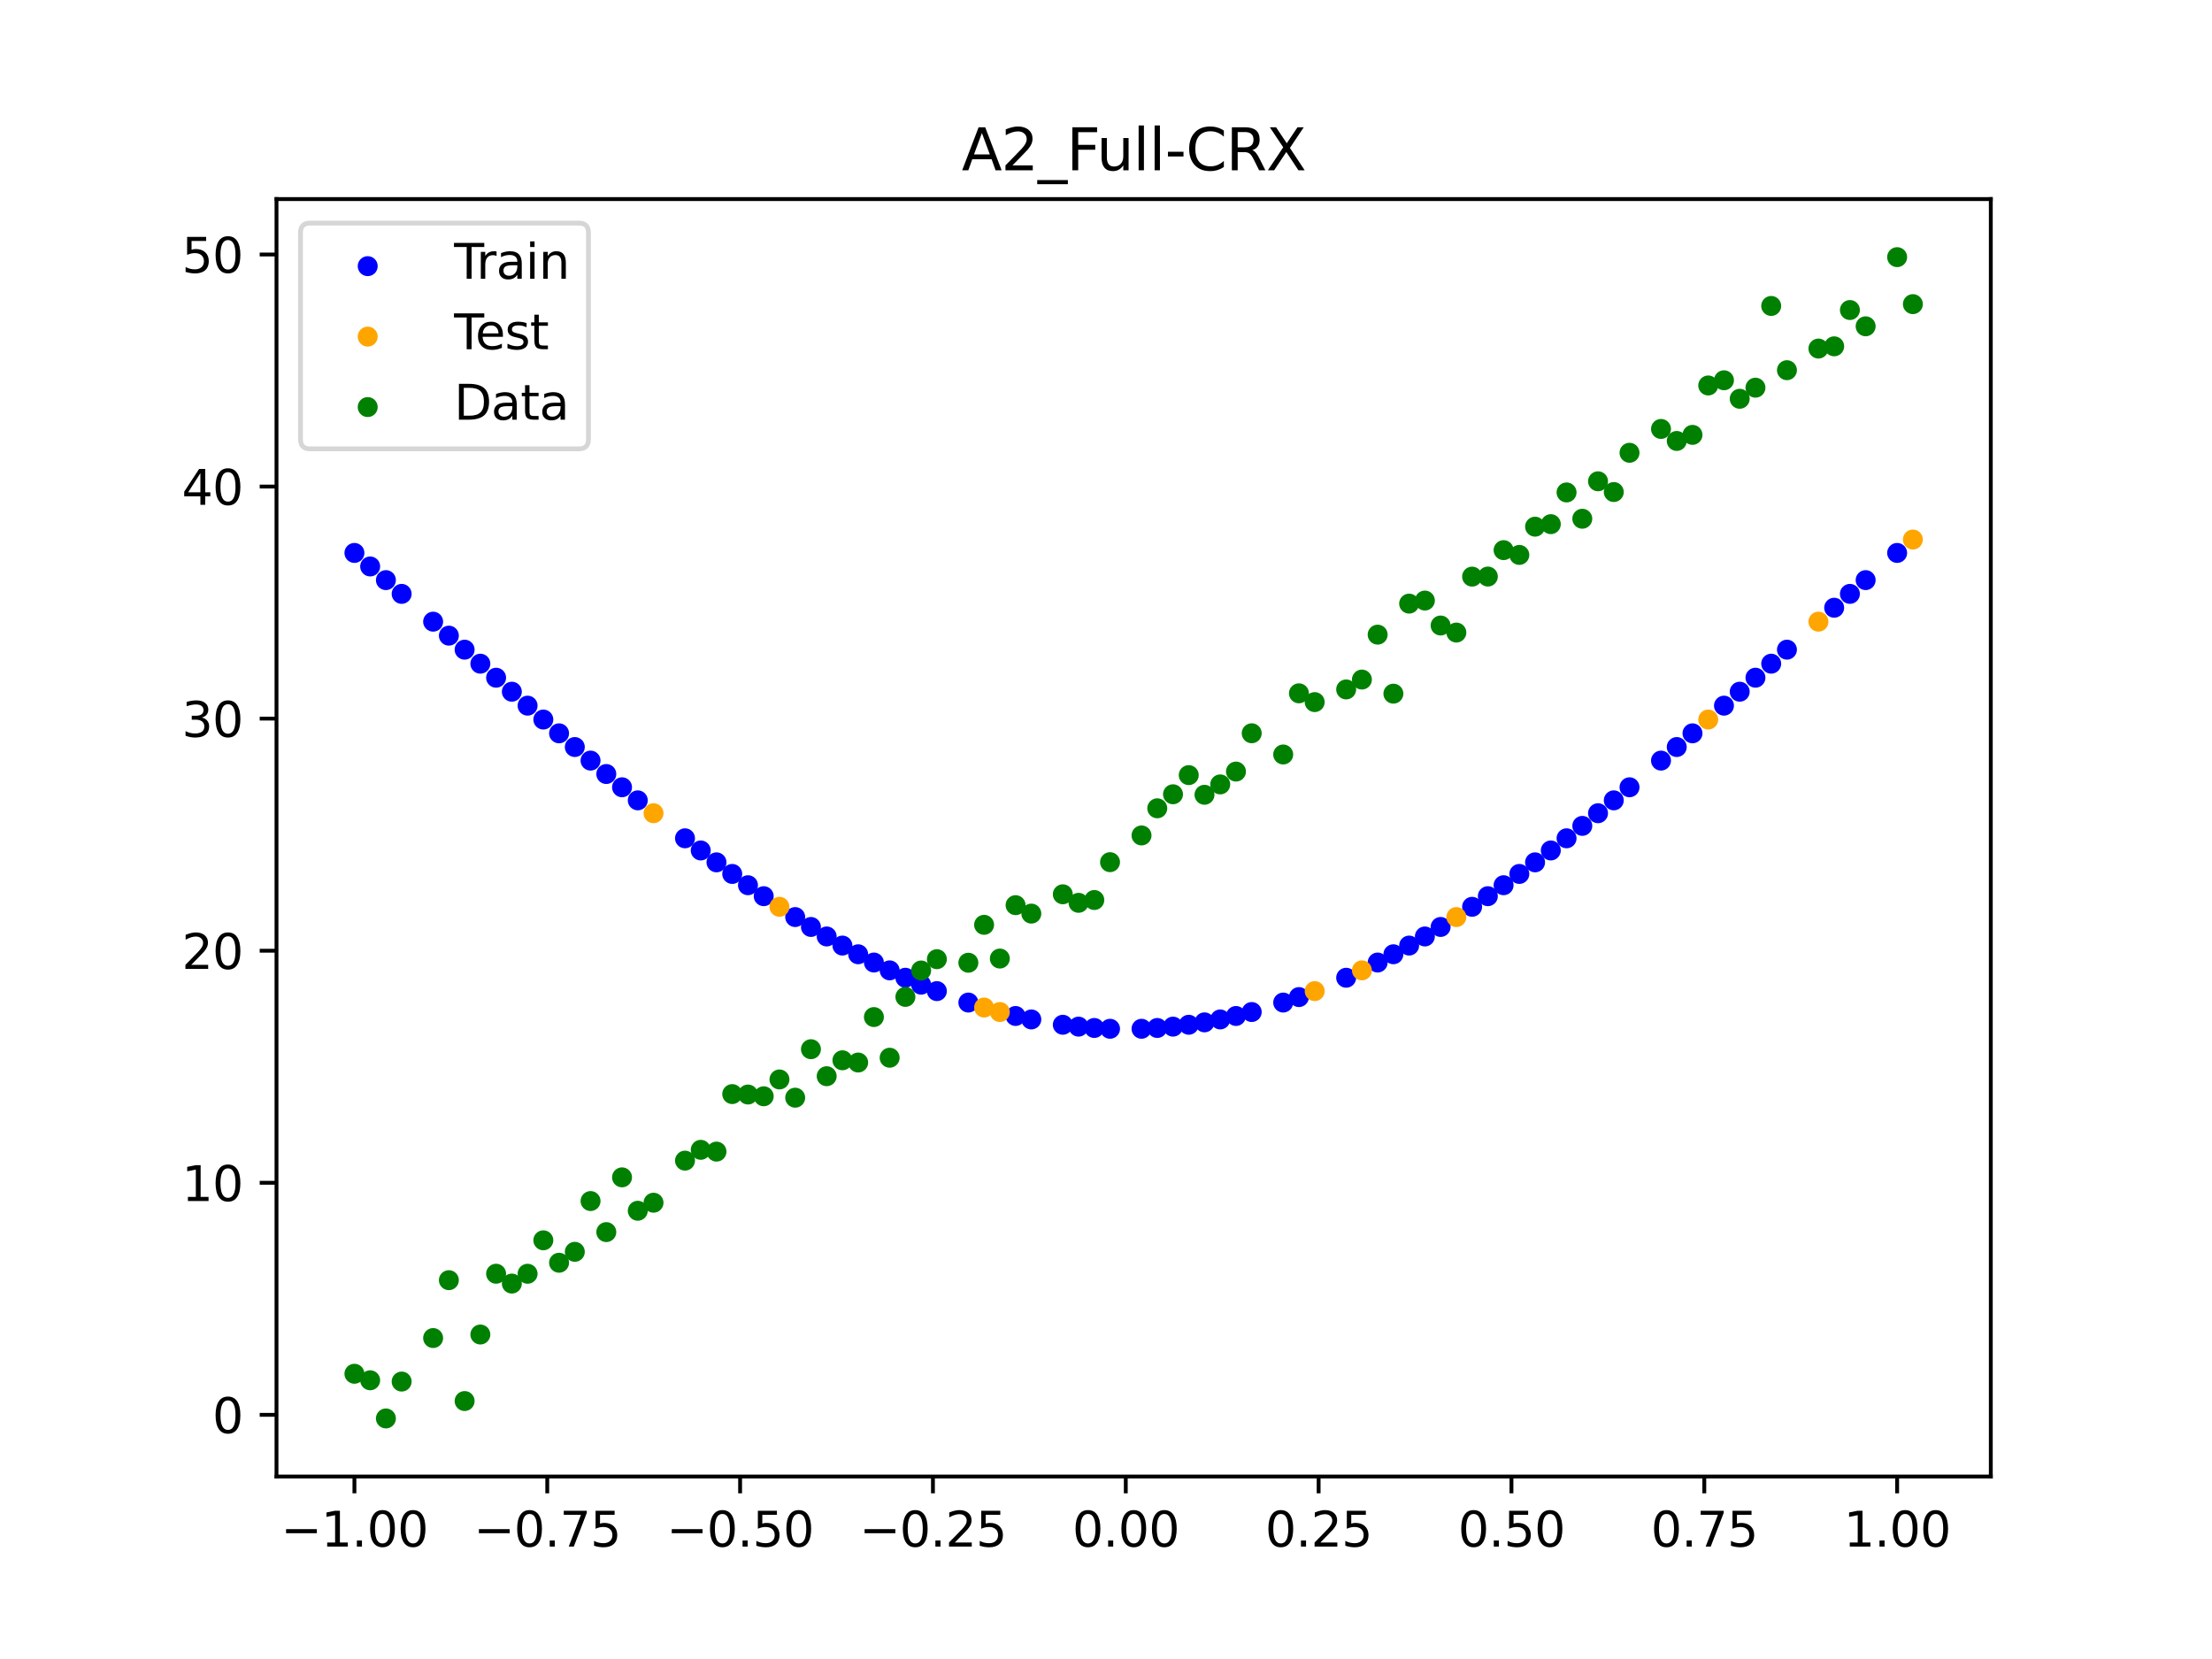 <?xml version="1.0" encoding="utf-8" standalone="no"?>
<!DOCTYPE svg PUBLIC "-//W3C//DTD SVG 1.1//EN"
  "http://www.w3.org/Graphics/SVG/1.1/DTD/svg11.dtd">
<svg xmlns:xlink="http://www.w3.org/1999/xlink" width="460.8pt" height="345.6pt" viewBox="0 0 460.8 345.6" xmlns="http://www.w3.org/2000/svg" version="1.1">
 <defs>
  <style type="text/css">*{stroke-linejoin: round; stroke-linecap: butt}</style>
 </defs>
 <g id="figure_1">
  <g id="patch_1">
   <path d="M 0 345.6 
L 460.8 345.6 
L 460.8 0 
L 0 0 
z
" style="fill: #ffffff"/>
  </g>
  <g id="axes_1">
   <g id="patch_2">
    <path d="M 57.6 307.584 
L 414.72 307.584 
L 414.72 41.472 
L 57.6 41.472 
z
" style="fill: #ffffff"/>
   </g>
   <g id="PathCollection_1">
    <defs>
     <path id="m144ae3f3bc" d="M 0 1.581 
C 0.419 1.581 0.822 1.415 1.118 1.118 
C 1.415 0.822 1.581 0.419 1.581 0 
C 1.581 -0.419 1.415 -0.822 1.118 -1.118 
C 0.822 -1.415 0.419 -1.581 0 -1.581 
C -0.419 -1.581 -0.822 -1.415 -1.118 -1.118 
C -1.415 -0.822 -1.581 -0.419 -1.581 0 
C -1.581 0.419 -1.415 0.822 -1.118 1.118 
C -0.822 1.415 -0.419 1.581 0 1.581 
z
" style="stroke: #0000ff"/>
    </defs>
    <g clip-path="url(#p35c3b14b15)">
     <use xlink:href="#m144ae3f3bc" x="145.978" y="177.166" style="fill: #0000ff; stroke: #0000ff"/>
     <use xlink:href="#m144ae3f3bc" x="323.062" y="177.166" style="fill: #0000ff; stroke: #0000ff"/>
     <use xlink:href="#m144ae3f3bc" x="267.314" y="208.851" style="fill: #0000ff; stroke: #0000ff"/>
     <use xlink:href="#m144ae3f3bc" x="270.593" y="207.71" style="fill: #0000ff; stroke: #0000ff"/>
     <use xlink:href="#m144ae3f3bc" x="329.621" y="172.046" style="fill: #0000ff; stroke: #0000ff"/>
     <use xlink:href="#m144ae3f3bc" x="221.403" y="213.477" style="fill: #0000ff; stroke: #0000ff"/>
     <use xlink:href="#m144ae3f3bc" x="260.755" y="210.822" style="fill: #0000ff; stroke: #0000ff"/>
     <use xlink:href="#m144ae3f3bc" x="385.37" y="123.716" style="fill: #0000ff; stroke: #0000ff"/>
     <use xlink:href="#m144ae3f3bc" x="237.8" y="214.313" style="fill: #0000ff; stroke: #0000ff"/>
     <use xlink:href="#m144ae3f3bc" x="313.224" y="184.408" style="fill: #0000ff; stroke: #0000ff"/>
     <use xlink:href="#m144ae3f3bc" x="336.18" y="166.728" style="fill: #0000ff; stroke: #0000ff"/>
     <use xlink:href="#m144ae3f3bc" x="254.196" y="212.367" style="fill: #0000ff; stroke: #0000ff"/>
     <use xlink:href="#m144ae3f3bc" x="349.297" y="155.62" style="fill: #0000ff; stroke: #0000ff"/>
     <use xlink:href="#m144ae3f3bc" x="182.051" y="200.513" style="fill: #0000ff; stroke: #0000ff"/>
     <use xlink:href="#m144ae3f3bc" x="250.917" y="212.977" style="fill: #0000ff; stroke: #0000ff"/>
     <use xlink:href="#m144ae3f3bc" x="280.431" y="203.682" style="fill: #0000ff; stroke: #0000ff"/>
     <use xlink:href="#m144ae3f3bc" x="103.347" y="141.18" style="fill: #0000ff; stroke: #0000ff"/>
     <use xlink:href="#m144ae3f3bc" x="126.302" y="161.242" style="fill: #0000ff; stroke: #0000ff"/>
     <use xlink:href="#m144ae3f3bc" x="123.023" y="158.446" style="fill: #0000ff; stroke: #0000ff"/>
     <use xlink:href="#m144ae3f3bc" x="116.464" y="152.767" style="fill: #0000ff; stroke: #0000ff"/>
     <use xlink:href="#m144ae3f3bc" x="306.666" y="188.904" style="fill: #0000ff; stroke: #0000ff"/>
     <use xlink:href="#m144ae3f3bc" x="211.565" y="211.648" style="fill: #0000ff; stroke: #0000ff"/>
     <use xlink:href="#m144ae3f3bc" x="155.816" y="184.408" style="fill: #0000ff; stroke: #0000ff"/>
     <use xlink:href="#m144ae3f3bc" x="77.112" y="118.003" style="fill: #0000ff; stroke: #0000ff"/>
     <use xlink:href="#m144ae3f3bc" x="244.358" y="213.867" style="fill: #0000ff; stroke: #0000ff"/>
     <use xlink:href="#m144ae3f3bc" x="362.415" y="144.095" style="fill: #0000ff; stroke: #0000ff"/>
     <use xlink:href="#m144ae3f3bc" x="382.091" y="126.603" style="fill: #0000ff; stroke: #0000ff"/>
     <use xlink:href="#m144ae3f3bc" x="96.788" y="135.337" style="fill: #0000ff; stroke: #0000ff"/>
     <use xlink:href="#m144ae3f3bc" x="201.727" y="208.851" style="fill: #0000ff; stroke: #0000ff"/>
     <use xlink:href="#m144ae3f3bc" x="119.743" y="155.62" style="fill: #0000ff; stroke: #0000ff"/>
     <use xlink:href="#m144ae3f3bc" x="149.258" y="179.642" style="fill: #0000ff; stroke: #0000ff"/>
     <use xlink:href="#m144ae3f3bc" x="300.107" y="193.103" style="fill: #0000ff; stroke: #0000ff"/>
     <use xlink:href="#m144ae3f3bc" x="293.548" y="196.98" style="fill: #0000ff; stroke: #0000ff"/>
     <use xlink:href="#m144ae3f3bc" x="231.241" y="214.313" style="fill: #0000ff; stroke: #0000ff"/>
     <use xlink:href="#m144ae3f3bc" x="109.905" y="147.001" style="fill: #0000ff; stroke: #0000ff"/>
     <use xlink:href="#m144ae3f3bc" x="165.654" y="191.042" style="fill: #0000ff; stroke: #0000ff"/>
     <use xlink:href="#m144ae3f3bc" x="319.783" y="179.642" style="fill: #0000ff; stroke: #0000ff"/>
     <use xlink:href="#m144ae3f3bc" x="368.973" y="138.259" style="fill: #0000ff; stroke: #0000ff"/>
     <use xlink:href="#m144ae3f3bc" x="316.504" y="182.057" style="fill: #0000ff; stroke: #0000ff"/>
     <use xlink:href="#m144ae3f3bc" x="257.476" y="211.648" style="fill: #0000ff; stroke: #0000ff"/>
     <use xlink:href="#m144ae3f3bc" x="172.213" y="195.083" style="fill: #0000ff; stroke: #0000ff"/>
     <use xlink:href="#m144ae3f3bc" x="346.018" y="158.446" style="fill: #0000ff; stroke: #0000ff"/>
     <use xlink:href="#m144ae3f3bc" x="80.391" y="120.848" style="fill: #0000ff; stroke: #0000ff"/>
     <use xlink:href="#m144ae3f3bc" x="372.253" y="135.337" style="fill: #0000ff; stroke: #0000ff"/>
     <use xlink:href="#m144ae3f3bc" x="168.934" y="193.103" style="fill: #0000ff; stroke: #0000ff"/>
     <use xlink:href="#m144ae3f3bc" x="195.168" y="206.466" style="fill: #0000ff; stroke: #0000ff"/>
     <use xlink:href="#m144ae3f3bc" x="152.537" y="182.057" style="fill: #0000ff; stroke: #0000ff"/>
     <use xlink:href="#m144ae3f3bc" x="73.833" y="115.185" style="fill: #0000ff; stroke: #0000ff"/>
     <use xlink:href="#m144ae3f3bc" x="290.269" y="198.791" style="fill: #0000ff; stroke: #0000ff"/>
     <use xlink:href="#m144ae3f3bc" x="175.492" y="196.98" style="fill: #0000ff; stroke: #0000ff"/>
     <use xlink:href="#m144ae3f3bc" x="241.079" y="214.146" style="fill: #0000ff; stroke: #0000ff"/>
     <use xlink:href="#m144ae3f3bc" x="296.828" y="195.083" style="fill: #0000ff; stroke: #0000ff"/>
     <use xlink:href="#m144ae3f3bc" x="227.962" y="214.146" style="fill: #0000ff; stroke: #0000ff"/>
     <use xlink:href="#m144ae3f3bc" x="395.208" y="115.185" style="fill: #0000ff; stroke: #0000ff"/>
     <use xlink:href="#m144ae3f3bc" x="178.772" y="198.791" style="fill: #0000ff; stroke: #0000ff"/>
     <use xlink:href="#m144ae3f3bc" x="142.699" y="174.633" style="fill: #0000ff; stroke: #0000ff"/>
     <use xlink:href="#m144ae3f3bc" x="132.861" y="166.728" style="fill: #0000ff; stroke: #0000ff"/>
     <use xlink:href="#m144ae3f3bc" x="188.61" y="203.682" style="fill: #0000ff; stroke: #0000ff"/>
     <use xlink:href="#m144ae3f3bc" x="100.067" y="138.259" style="fill: #0000ff; stroke: #0000ff"/>
     <use xlink:href="#m144ae3f3bc" x="359.135" y="147.001" style="fill: #0000ff; stroke: #0000ff"/>
     <use xlink:href="#m144ae3f3bc" x="214.844" y="212.367" style="fill: #0000ff; stroke: #0000ff"/>
     <use xlink:href="#m144ae3f3bc" x="365.694" y="141.18" style="fill: #0000ff; stroke: #0000ff"/>
     <use xlink:href="#m144ae3f3bc" x="90.229" y="129.505" style="fill: #0000ff; stroke: #0000ff"/>
     <use xlink:href="#m144ae3f3bc" x="352.577" y="152.767" style="fill: #0000ff; stroke: #0000ff"/>
     <use xlink:href="#m144ae3f3bc" x="129.581" y="164.004" style="fill: #0000ff; stroke: #0000ff"/>
     <use xlink:href="#m144ae3f3bc" x="339.459" y="164.004" style="fill: #0000ff; stroke: #0000ff"/>
     <use xlink:href="#m144ae3f3bc" x="185.33" y="202.144" style="fill: #0000ff; stroke: #0000ff"/>
     <use xlink:href="#m144ae3f3bc" x="326.342" y="174.633" style="fill: #0000ff; stroke: #0000ff"/>
     <use xlink:href="#m144ae3f3bc" x="388.649" y="120.848" style="fill: #0000ff; stroke: #0000ff"/>
     <use xlink:href="#m144ae3f3bc" x="159.096" y="186.691" style="fill: #0000ff; stroke: #0000ff"/>
     <use xlink:href="#m144ae3f3bc" x="83.671" y="123.716" style="fill: #0000ff; stroke: #0000ff"/>
     <use xlink:href="#m144ae3f3bc" x="224.682" y="213.867" style="fill: #0000ff; stroke: #0000ff"/>
     <use xlink:href="#m144ae3f3bc" x="113.185" y="149.893" style="fill: #0000ff; stroke: #0000ff"/>
     <use xlink:href="#m144ae3f3bc" x="93.509" y="132.417" style="fill: #0000ff; stroke: #0000ff"/>
     <use xlink:href="#m144ae3f3bc" x="106.626" y="144.095" style="fill: #0000ff; stroke: #0000ff"/>
     <use xlink:href="#m144ae3f3bc" x="247.638" y="213.477" style="fill: #0000ff; stroke: #0000ff"/>
     <use xlink:href="#m144ae3f3bc" x="309.945" y="186.691" style="fill: #0000ff; stroke: #0000ff"/>
     <use xlink:href="#m144ae3f3bc" x="286.99" y="200.513" style="fill: #0000ff; stroke: #0000ff"/>
     <use xlink:href="#m144ae3f3bc" x="191.889" y="205.123" style="fill: #0000ff; stroke: #0000ff"/>
     <use xlink:href="#m144ae3f3bc" x="332.9" y="169.41" style="fill: #0000ff; stroke: #0000ff"/>
    </g>
   </g>
   <g id="PathCollection_2">
    <defs>
     <path id="mc78049a76a" d="M 0 1.581 
C 0.419 1.581 0.822 1.415 1.118 1.118 
C 1.415 0.822 1.581 0.419 1.581 0 
C 1.581 -0.419 1.415 -0.822 1.118 -1.118 
C 0.822 -1.415 0.419 -1.581 0 -1.581 
C -0.419 -1.581 -0.822 -1.415 -1.118 -1.118 
C -1.415 -0.822 -1.581 -0.419 -1.581 0 
C -1.581 0.419 -1.415 0.822 -1.118 1.118 
C -0.822 1.415 -0.419 1.581 0 1.581 
z
" style="stroke: #ffa500"/>
    </defs>
    <g clip-path="url(#p35c3b14b15)">
     <use xlink:href="#mc78049a76a" x="205.006" y="209.889" style="fill: #ffa500; stroke: #ffa500"/>
     <use xlink:href="#mc78049a76a" x="162.375" y="188.904" style="fill: #ffa500; stroke: #ffa500"/>
     <use xlink:href="#mc78049a76a" x="208.286" y="210.822" style="fill: #ffa500; stroke: #ffa500"/>
     <use xlink:href="#mc78049a76a" x="283.71" y="202.144" style="fill: #ffa500; stroke: #ffa500"/>
     <use xlink:href="#mc78049a76a" x="378.811" y="129.505" style="fill: #ffa500; stroke: #ffa500"/>
     <use xlink:href="#mc78049a76a" x="136.14" y="169.41" style="fill: #ffa500; stroke: #ffa500"/>
     <use xlink:href="#mc78049a76a" x="355.856" y="149.893" style="fill: #ffa500; stroke: #ffa500"/>
     <use xlink:href="#mc78049a76a" x="273.872" y="206.466" style="fill: #ffa500; stroke: #ffa500"/>
     <use xlink:href="#mc78049a76a" x="303.386" y="191.042" style="fill: #ffa500; stroke: #ffa500"/>
     <use xlink:href="#mc78049a76a" x="398.487" y="112.397" style="fill: #ffa500; stroke: #ffa500"/>
    </g>
   </g>
   <g id="PathCollection_3">
    <defs>
     <path id="mdbbeafe552" d="M 0 1.581 
C 0.419 1.581 0.822 1.415 1.118 1.118 
C 1.415 0.822 1.581 0.419 1.581 0 
C 1.581 -0.419 1.415 -0.822 1.118 -1.118 
C 0.822 -1.415 0.419 -1.581 0 -1.581 
C -0.419 -1.581 -0.822 -1.415 -1.118 -1.118 
C -1.415 -0.822 -1.581 -0.419 -1.581 0 
C -1.581 0.419 -1.415 0.822 -1.118 1.118 
C -0.822 1.415 -0.419 1.581 0 1.581 
z
" style="stroke: #008000"/>
    </defs>
    <g clip-path="url(#p35c3b14b15)">
     <use xlink:href="#mdbbeafe552" x="145.978" y="239.529" style="fill: #008000; stroke: #008000"/>
     <use xlink:href="#mdbbeafe552" x="323.062" y="109.191" style="fill: #008000; stroke: #008000"/>
     <use xlink:href="#mdbbeafe552" x="267.314" y="157.174" style="fill: #008000; stroke: #008000"/>
     <use xlink:href="#mdbbeafe552" x="270.593" y="144.432" style="fill: #008000; stroke: #008000"/>
     <use xlink:href="#mdbbeafe552" x="329.621" y="108.064" style="fill: #008000; stroke: #008000"/>
     <use xlink:href="#mdbbeafe552" x="221.403" y="186.297" style="fill: #008000; stroke: #008000"/>
     <use xlink:href="#mdbbeafe552" x="260.755" y="152.753" style="fill: #008000; stroke: #008000"/>
     <use xlink:href="#mdbbeafe552" x="385.37" y="64.585" style="fill: #008000; stroke: #008000"/>
     <use xlink:href="#mdbbeafe552" x="237.8" y="174.037" style="fill: #008000; stroke: #008000"/>
     <use xlink:href="#mdbbeafe552" x="313.224" y="114.603" style="fill: #008000; stroke: #008000"/>
     <use xlink:href="#mdbbeafe552" x="336.18" y="102.499" style="fill: #008000; stroke: #008000"/>
     <use xlink:href="#mdbbeafe552" x="254.196" y="163.405" style="fill: #008000; stroke: #008000"/>
     <use xlink:href="#mdbbeafe552" x="349.297" y="91.859" style="fill: #008000; stroke: #008000"/>
     <use xlink:href="#mdbbeafe552" x="182.051" y="211.87" style="fill: #008000; stroke: #008000"/>
     <use xlink:href="#mdbbeafe552" x="250.917" y="165.566" style="fill: #008000; stroke: #008000"/>
     <use xlink:href="#mdbbeafe552" x="280.431" y="143.622" style="fill: #008000; stroke: #008000"/>
     <use xlink:href="#mdbbeafe552" x="103.347" y="265.342" style="fill: #008000; stroke: #008000"/>
     <use xlink:href="#mdbbeafe552" x="126.302" y="256.668" style="fill: #008000; stroke: #008000"/>
     <use xlink:href="#mdbbeafe552" x="123.023" y="250.202" style="fill: #008000; stroke: #008000"/>
     <use xlink:href="#mdbbeafe552" x="116.464" y="263.053" style="fill: #008000; stroke: #008000"/>
     <use xlink:href="#mdbbeafe552" x="306.666" y="120.12" style="fill: #008000; stroke: #008000"/>
     <use xlink:href="#mdbbeafe552" x="211.565" y="188.561" style="fill: #008000; stroke: #008000"/>
     <use xlink:href="#mdbbeafe552" x="155.816" y="228.009" style="fill: #008000; stroke: #008000"/>
     <use xlink:href="#mdbbeafe552" x="77.112" y="287.537" style="fill: #008000; stroke: #008000"/>
     <use xlink:href="#mdbbeafe552" x="244.358" y="165.462" style="fill: #008000; stroke: #008000"/>
     <use xlink:href="#mdbbeafe552" x="362.415" y="83.074" style="fill: #008000; stroke: #008000"/>
     <use xlink:href="#mdbbeafe552" x="382.091" y="72.145" style="fill: #008000; stroke: #008000"/>
     <use xlink:href="#mdbbeafe552" x="96.788" y="291.863" style="fill: #008000; stroke: #008000"/>
     <use xlink:href="#mdbbeafe552" x="201.727" y="200.555" style="fill: #008000; stroke: #008000"/>
     <use xlink:href="#mdbbeafe552" x="119.743" y="260.777" style="fill: #008000; stroke: #008000"/>
     <use xlink:href="#mdbbeafe552" x="149.258" y="239.901" style="fill: #008000; stroke: #008000"/>
     <use xlink:href="#mdbbeafe552" x="300.107" y="130.306" style="fill: #008000; stroke: #008000"/>
     <use xlink:href="#mdbbeafe552" x="293.548" y="125.746" style="fill: #008000; stroke: #008000"/>
     <use xlink:href="#mdbbeafe552" x="231.241" y="179.605" style="fill: #008000; stroke: #008000"/>
     <use xlink:href="#mdbbeafe552" x="109.905" y="265.348" style="fill: #008000; stroke: #008000"/>
     <use xlink:href="#mdbbeafe552" x="165.654" y="228.669" style="fill: #008000; stroke: #008000"/>
     <use xlink:href="#mdbbeafe552" x="319.783" y="109.715" style="fill: #008000; stroke: #008000"/>
     <use xlink:href="#mdbbeafe552" x="368.973" y="63.734" style="fill: #008000; stroke: #008000"/>
     <use xlink:href="#mdbbeafe552" x="316.504" y="115.599" style="fill: #008000; stroke: #008000"/>
     <use xlink:href="#mdbbeafe552" x="257.476" y="160.733" style="fill: #008000; stroke: #008000"/>
     <use xlink:href="#mdbbeafe552" x="172.213" y="224.194" style="fill: #008000; stroke: #008000"/>
     <use xlink:href="#mdbbeafe552" x="346.018" y="89.354" style="fill: #008000; stroke: #008000"/>
     <use xlink:href="#mdbbeafe552" x="80.391" y="295.488" style="fill: #008000; stroke: #008000"/>
     <use xlink:href="#mdbbeafe552" x="372.253" y="77.119" style="fill: #008000; stroke: #008000"/>
     <use xlink:href="#mdbbeafe552" x="168.934" y="218.569" style="fill: #008000; stroke: #008000"/>
     <use xlink:href="#mdbbeafe552" x="195.168" y="199.815" style="fill: #008000; stroke: #008000"/>
     <use xlink:href="#mdbbeafe552" x="152.537" y="227.917" style="fill: #008000; stroke: #008000"/>
     <use xlink:href="#mdbbeafe552" x="73.833" y="286.179" style="fill: #008000; stroke: #008000"/>
     <use xlink:href="#mdbbeafe552" x="290.269" y="144.503" style="fill: #008000; stroke: #008000"/>
     <use xlink:href="#mdbbeafe552" x="175.492" y="220.878" style="fill: #008000; stroke: #008000"/>
     <use xlink:href="#mdbbeafe552" x="241.079" y="168.385" style="fill: #008000; stroke: #008000"/>
     <use xlink:href="#mdbbeafe552" x="296.828" y="125.107" style="fill: #008000; stroke: #008000"/>
     <use xlink:href="#mdbbeafe552" x="227.962" y="187.489" style="fill: #008000; stroke: #008000"/>
     <use xlink:href="#mdbbeafe552" x="395.208" y="53.568" style="fill: #008000; stroke: #008000"/>
     <use xlink:href="#mdbbeafe552" x="178.772" y="221.344" style="fill: #008000; stroke: #008000"/>
     <use xlink:href="#mdbbeafe552" x="142.699" y="241.781" style="fill: #008000; stroke: #008000"/>
     <use xlink:href="#mdbbeafe552" x="132.861" y="252.224" style="fill: #008000; stroke: #008000"/>
     <use xlink:href="#mdbbeafe552" x="188.61" y="207.669" style="fill: #008000; stroke: #008000"/>
     <use xlink:href="#mdbbeafe552" x="100.067" y="278.004" style="fill: #008000; stroke: #008000"/>
     <use xlink:href="#mdbbeafe552" x="359.135" y="79.219" style="fill: #008000; stroke: #008000"/>
     <use xlink:href="#mdbbeafe552" x="214.844" y="190.32" style="fill: #008000; stroke: #008000"/>
     <use xlink:href="#mdbbeafe552" x="365.694" y="80.761" style="fill: #008000; stroke: #008000"/>
     <use xlink:href="#mdbbeafe552" x="90.229" y="278.74" style="fill: #008000; stroke: #008000"/>
     <use xlink:href="#mdbbeafe552" x="352.577" y="90.59" style="fill: #008000; stroke: #008000"/>
     <use xlink:href="#mdbbeafe552" x="129.581" y="245.264" style="fill: #008000; stroke: #008000"/>
     <use xlink:href="#mdbbeafe552" x="339.459" y="94.322" style="fill: #008000; stroke: #008000"/>
     <use xlink:href="#mdbbeafe552" x="185.33" y="220.345" style="fill: #008000; stroke: #008000"/>
     <use xlink:href="#mdbbeafe552" x="326.342" y="102.583" style="fill: #008000; stroke: #008000"/>
     <use xlink:href="#mdbbeafe552" x="388.649" y="67.974" style="fill: #008000; stroke: #008000"/>
     <use xlink:href="#mdbbeafe552" x="159.096" y="228.374" style="fill: #008000; stroke: #008000"/>
     <use xlink:href="#mdbbeafe552" x="83.671" y="287.805" style="fill: #008000; stroke: #008000"/>
     <use xlink:href="#mdbbeafe552" x="224.682" y="188.075" style="fill: #008000; stroke: #008000"/>
     <use xlink:href="#mdbbeafe552" x="113.185" y="258.379" style="fill: #008000; stroke: #008000"/>
     <use xlink:href="#mdbbeafe552" x="93.509" y="266.684" style="fill: #008000; stroke: #008000"/>
     <use xlink:href="#mdbbeafe552" x="106.626" y="267.392" style="fill: #008000; stroke: #008000"/>
     <use xlink:href="#mdbbeafe552" x="247.638" y="161.47" style="fill: #008000; stroke: #008000"/>
     <use xlink:href="#mdbbeafe552" x="309.945" y="120.107" style="fill: #008000; stroke: #008000"/>
     <use xlink:href="#mdbbeafe552" x="286.99" y="132.208" style="fill: #008000; stroke: #008000"/>
     <use xlink:href="#mdbbeafe552" x="191.889" y="202.171" style="fill: #008000; stroke: #008000"/>
     <use xlink:href="#mdbbeafe552" x="332.9" y="100.262" style="fill: #008000; stroke: #008000"/>
    </g>
   </g>
   <g id="PathCollection_4">
    <g clip-path="url(#p35c3b14b15)">
     <use xlink:href="#mdbbeafe552" x="205.006" y="192.657" style="fill: #008000; stroke: #008000"/>
     <use xlink:href="#mdbbeafe552" x="162.375" y="224.867" style="fill: #008000; stroke: #008000"/>
     <use xlink:href="#mdbbeafe552" x="208.286" y="199.684" style="fill: #008000; stroke: #008000"/>
     <use xlink:href="#mdbbeafe552" x="283.71" y="141.563" style="fill: #008000; stroke: #008000"/>
     <use xlink:href="#mdbbeafe552" x="378.811" y="72.613" style="fill: #008000; stroke: #008000"/>
     <use xlink:href="#mdbbeafe552" x="136.14" y="250.548" style="fill: #008000; stroke: #008000"/>
     <use xlink:href="#mdbbeafe552" x="355.856" y="80.3" style="fill: #008000; stroke: #008000"/>
     <use xlink:href="#mdbbeafe552" x="273.872" y="146.262" style="fill: #008000; stroke: #008000"/>
     <use xlink:href="#mdbbeafe552" x="303.386" y="131.774" style="fill: #008000; stroke: #008000"/>
     <use xlink:href="#mdbbeafe552" x="398.487" y="63.357" style="fill: #008000; stroke: #008000"/>
    </g>
   </g>
   <g id="matplotlib.axis_1">
    <g id="xtick_1">
     <g id="line2d_1">
      <defs>
       <path id="m871f7c16be" d="M 0 0 
L 0 3.5 
" style="stroke: #000000; stroke-width: 0.8"/>
      </defs>
      <g>
       <use xlink:href="#m871f7c16be" x="73.833" y="307.584" style="stroke: #000000; stroke-width: 0.8"/>
      </g>
     </g>
     <g id="text_1">
      <!-- −1.00 -->
      <g transform="translate(58.51 322.182) scale(0.1 -0.1)">
       <defs>
        <path id="DejaVuSans-2212" d="M 678 2272 
L 4684 2272 
L 4684 1741 
L 678 1741 
L 678 2272 
z
" transform="scale(0.016)"/>
        <path id="DejaVuSans-31" d="M 794 531 
L 1825 531 
L 1825 4091 
L 703 3866 
L 703 4441 
L 1819 4666 
L 2450 4666 
L 2450 531 
L 3481 531 
L 3481 0 
L 794 0 
L 794 531 
z
" transform="scale(0.016)"/>
        <path id="DejaVuSans-2e" d="M 684 794 
L 1344 794 
L 1344 0 
L 684 0 
L 684 794 
z
" transform="scale(0.016)"/>
        <path id="DejaVuSans-30" d="M 2034 4250 
Q 1547 4250 1301 3770 
Q 1056 3291 1056 2328 
Q 1056 1369 1301 889 
Q 1547 409 2034 409 
Q 2525 409 2770 889 
Q 3016 1369 3016 2328 
Q 3016 3291 2770 3770 
Q 2525 4250 2034 4250 
z
M 2034 4750 
Q 2819 4750 3233 4129 
Q 3647 3509 3647 2328 
Q 3647 1150 3233 529 
Q 2819 -91 2034 -91 
Q 1250 -91 836 529 
Q 422 1150 422 2328 
Q 422 3509 836 4129 
Q 1250 4750 2034 4750 
z
" transform="scale(0.016)"/>
       </defs>
       <use xlink:href="#DejaVuSans-2212"/>
       <use xlink:href="#DejaVuSans-31" transform="translate(83.789 0)"/>
       <use xlink:href="#DejaVuSans-2e" transform="translate(147.412 0)"/>
       <use xlink:href="#DejaVuSans-30" transform="translate(179.199 0)"/>
       <use xlink:href="#DejaVuSans-30" transform="translate(242.822 0)"/>
      </g>
     </g>
    </g>
    <g id="xtick_2">
     <g id="line2d_2">
      <g>
       <use xlink:href="#m871f7c16be" x="114.005" y="307.584" style="stroke: #000000; stroke-width: 0.8"/>
      </g>
     </g>
     <g id="text_2">
      <!-- −0.75 -->
      <g transform="translate(98.682 322.182) scale(0.1 -0.1)">
       <defs>
        <path id="DejaVuSans-37" d="M 525 4666 
L 3525 4666 
L 3525 4397 
L 1831 0 
L 1172 0 
L 2766 4134 
L 525 4134 
L 525 4666 
z
" transform="scale(0.016)"/>
        <path id="DejaVuSans-35" d="M 691 4666 
L 3169 4666 
L 3169 4134 
L 1269 4134 
L 1269 2991 
Q 1406 3038 1543 3061 
Q 1681 3084 1819 3084 
Q 2600 3084 3056 2656 
Q 3513 2228 3513 1497 
Q 3513 744 3044 326 
Q 2575 -91 1722 -91 
Q 1428 -91 1123 -41 
Q 819 9 494 109 
L 494 744 
Q 775 591 1075 516 
Q 1375 441 1709 441 
Q 2250 441 2565 725 
Q 2881 1009 2881 1497 
Q 2881 1984 2565 2268 
Q 2250 2553 1709 2553 
Q 1456 2553 1204 2497 
Q 953 2441 691 2322 
L 691 4666 
z
" transform="scale(0.016)"/>
       </defs>
       <use xlink:href="#DejaVuSans-2212"/>
       <use xlink:href="#DejaVuSans-30" transform="translate(83.789 0)"/>
       <use xlink:href="#DejaVuSans-2e" transform="translate(147.412 0)"/>
       <use xlink:href="#DejaVuSans-37" transform="translate(179.199 0)"/>
       <use xlink:href="#DejaVuSans-35" transform="translate(242.822 0)"/>
      </g>
     </g>
    </g>
    <g id="xtick_3">
     <g id="line2d_3">
      <g>
       <use xlink:href="#m871f7c16be" x="154.177" y="307.584" style="stroke: #000000; stroke-width: 0.8"/>
      </g>
     </g>
     <g id="text_3">
      <!-- −0.50 -->
      <g transform="translate(138.854 322.182) scale(0.1 -0.1)">
       <use xlink:href="#DejaVuSans-2212"/>
       <use xlink:href="#DejaVuSans-30" transform="translate(83.789 0)"/>
       <use xlink:href="#DejaVuSans-2e" transform="translate(147.412 0)"/>
       <use xlink:href="#DejaVuSans-35" transform="translate(179.199 0)"/>
       <use xlink:href="#DejaVuSans-30" transform="translate(242.822 0)"/>
      </g>
     </g>
    </g>
    <g id="xtick_4">
     <g id="line2d_4">
      <g>
       <use xlink:href="#m871f7c16be" x="194.348" y="307.584" style="stroke: #000000; stroke-width: 0.8"/>
      </g>
     </g>
     <g id="text_4">
      <!-- −0.25 -->
      <g transform="translate(179.026 322.182) scale(0.1 -0.1)">
       <defs>
        <path id="DejaVuSans-32" d="M 1228 531 
L 3431 531 
L 3431 0 
L 469 0 
L 469 531 
Q 828 903 1448 1529 
Q 2069 2156 2228 2338 
Q 2531 2678 2651 2914 
Q 2772 3150 2772 3378 
Q 2772 3750 2511 3984 
Q 2250 4219 1831 4219 
Q 1534 4219 1204 4116 
Q 875 4013 500 3803 
L 500 4441 
Q 881 4594 1212 4672 
Q 1544 4750 1819 4750 
Q 2544 4750 2975 4387 
Q 3406 4025 3406 3419 
Q 3406 3131 3298 2873 
Q 3191 2616 2906 2266 
Q 2828 2175 2409 1742 
Q 1991 1309 1228 531 
z
" transform="scale(0.016)"/>
       </defs>
       <use xlink:href="#DejaVuSans-2212"/>
       <use xlink:href="#DejaVuSans-30" transform="translate(83.789 0)"/>
       <use xlink:href="#DejaVuSans-2e" transform="translate(147.412 0)"/>
       <use xlink:href="#DejaVuSans-32" transform="translate(179.199 0)"/>
       <use xlink:href="#DejaVuSans-35" transform="translate(242.822 0)"/>
      </g>
     </g>
    </g>
    <g id="xtick_5">
     <g id="line2d_5">
      <g>
       <use xlink:href="#m871f7c16be" x="234.52" y="307.584" style="stroke: #000000; stroke-width: 0.8"/>
      </g>
     </g>
     <g id="text_5">
      <!-- 0.00 -->
      <g transform="translate(223.388 322.182) scale(0.1 -0.1)">
       <use xlink:href="#DejaVuSans-30"/>
       <use xlink:href="#DejaVuSans-2e" transform="translate(63.623 0)"/>
       <use xlink:href="#DejaVuSans-30" transform="translate(95.41 0)"/>
       <use xlink:href="#DejaVuSans-30" transform="translate(159.033 0)"/>
      </g>
     </g>
    </g>
    <g id="xtick_6">
     <g id="line2d_6">
      <g>
       <use xlink:href="#m871f7c16be" x="274.692" y="307.584" style="stroke: #000000; stroke-width: 0.8"/>
      </g>
     </g>
     <g id="text_6">
      <!-- 0.25 -->
      <g transform="translate(263.559 322.182) scale(0.1 -0.1)">
       <use xlink:href="#DejaVuSans-30"/>
       <use xlink:href="#DejaVuSans-2e" transform="translate(63.623 0)"/>
       <use xlink:href="#DejaVuSans-32" transform="translate(95.41 0)"/>
       <use xlink:href="#DejaVuSans-35" transform="translate(159.033 0)"/>
      </g>
     </g>
    </g>
    <g id="xtick_7">
     <g id="line2d_7">
      <g>
       <use xlink:href="#m871f7c16be" x="314.864" y="307.584" style="stroke: #000000; stroke-width: 0.8"/>
      </g>
     </g>
     <g id="text_7">
      <!-- 0.50 -->
      <g transform="translate(303.731 322.182) scale(0.1 -0.1)">
       <use xlink:href="#DejaVuSans-30"/>
       <use xlink:href="#DejaVuSans-2e" transform="translate(63.623 0)"/>
       <use xlink:href="#DejaVuSans-35" transform="translate(95.41 0)"/>
       <use xlink:href="#DejaVuSans-30" transform="translate(159.033 0)"/>
      </g>
     </g>
    </g>
    <g id="xtick_8">
     <g id="line2d_8">
      <g>
       <use xlink:href="#m871f7c16be" x="355.036" y="307.584" style="stroke: #000000; stroke-width: 0.8"/>
      </g>
     </g>
     <g id="text_8">
      <!-- 0.75 -->
      <g transform="translate(343.903 322.182) scale(0.1 -0.1)">
       <use xlink:href="#DejaVuSans-30"/>
       <use xlink:href="#DejaVuSans-2e" transform="translate(63.623 0)"/>
       <use xlink:href="#DejaVuSans-37" transform="translate(95.41 0)"/>
       <use xlink:href="#DejaVuSans-35" transform="translate(159.033 0)"/>
      </g>
     </g>
    </g>
    <g id="xtick_9">
     <g id="line2d_9">
      <g>
       <use xlink:href="#m871f7c16be" x="395.208" y="307.584" style="stroke: #000000; stroke-width: 0.8"/>
      </g>
     </g>
     <g id="text_9">
      <!-- 1.00 -->
      <g transform="translate(384.075 322.182) scale(0.1 -0.1)">
       <use xlink:href="#DejaVuSans-31"/>
       <use xlink:href="#DejaVuSans-2e" transform="translate(63.623 0)"/>
       <use xlink:href="#DejaVuSans-30" transform="translate(95.41 0)"/>
       <use xlink:href="#DejaVuSans-30" transform="translate(159.033 0)"/>
      </g>
     </g>
    </g>
   </g>
   <g id="matplotlib.axis_2">
    <g id="ytick_1">
     <g id="line2d_10">
      <defs>
       <path id="m1f632ab1c8" d="M 0 0 
L -3.5 0 
" style="stroke: #000000; stroke-width: 0.8"/>
      </defs>
      <g>
       <use xlink:href="#m1f632ab1c8" x="57.6" y="294.735" style="stroke: #000000; stroke-width: 0.8"/>
      </g>
     </g>
     <g id="text_10">
      <!-- 0 -->
      <g transform="translate(44.237 298.534) scale(0.1 -0.1)">
       <use xlink:href="#DejaVuSans-30"/>
      </g>
     </g>
    </g>
    <g id="ytick_2">
     <g id="line2d_11">
      <g>
       <use xlink:href="#m1f632ab1c8" x="57.6" y="246.391" style="stroke: #000000; stroke-width: 0.8"/>
      </g>
     </g>
     <g id="text_11">
      <!-- 10 -->
      <g transform="translate(37.875 250.19) scale(0.1 -0.1)">
       <use xlink:href="#DejaVuSans-31"/>
       <use xlink:href="#DejaVuSans-30" transform="translate(63.623 0)"/>
      </g>
     </g>
    </g>
    <g id="ytick_3">
     <g id="line2d_12">
      <g>
       <use xlink:href="#m1f632ab1c8" x="57.6" y="198.047" style="stroke: #000000; stroke-width: 0.8"/>
      </g>
     </g>
     <g id="text_12">
      <!-- 20 -->
      <g transform="translate(37.875 201.846) scale(0.1 -0.1)">
       <use xlink:href="#DejaVuSans-32"/>
       <use xlink:href="#DejaVuSans-30" transform="translate(63.623 0)"/>
      </g>
     </g>
    </g>
    <g id="ytick_4">
     <g id="line2d_13">
      <g>
       <use xlink:href="#m1f632ab1c8" x="57.6" y="149.702" style="stroke: #000000; stroke-width: 0.8"/>
      </g>
     </g>
     <g id="text_13">
      <!-- 30 -->
      <g transform="translate(37.875 153.502) scale(0.1 -0.1)">
       <defs>
        <path id="DejaVuSans-33" d="M 2597 2516 
Q 3050 2419 3304 2112 
Q 3559 1806 3559 1356 
Q 3559 666 3084 287 
Q 2609 -91 1734 -91 
Q 1441 -91 1130 -33 
Q 819 25 488 141 
L 488 750 
Q 750 597 1062 519 
Q 1375 441 1716 441 
Q 2309 441 2620 675 
Q 2931 909 2931 1356 
Q 2931 1769 2642 2001 
Q 2353 2234 1838 2234 
L 1294 2234 
L 1294 2753 
L 1863 2753 
Q 2328 2753 2575 2939 
Q 2822 3125 2822 3475 
Q 2822 3834 2567 4026 
Q 2313 4219 1838 4219 
Q 1578 4219 1281 4162 
Q 984 4106 628 3988 
L 628 4550 
Q 988 4650 1302 4700 
Q 1616 4750 1894 4750 
Q 2613 4750 3031 4423 
Q 3450 4097 3450 3541 
Q 3450 3153 3228 2886 
Q 3006 2619 2597 2516 
z
" transform="scale(0.016)"/>
       </defs>
       <use xlink:href="#DejaVuSans-33"/>
       <use xlink:href="#DejaVuSans-30" transform="translate(63.623 0)"/>
      </g>
     </g>
    </g>
    <g id="ytick_5">
     <g id="line2d_14">
      <g>
       <use xlink:href="#m1f632ab1c8" x="57.6" y="101.358" style="stroke: #000000; stroke-width: 0.8"/>
      </g>
     </g>
     <g id="text_14">
      <!-- 40 -->
      <g transform="translate(37.875 105.157) scale(0.1 -0.1)">
       <defs>
        <path id="DejaVuSans-34" d="M 2419 4116 
L 825 1625 
L 2419 1625 
L 2419 4116 
z
M 2253 4666 
L 3047 4666 
L 3047 1625 
L 3713 1625 
L 3713 1100 
L 3047 1100 
L 3047 0 
L 2419 0 
L 2419 1100 
L 313 1100 
L 313 1709 
L 2253 4666 
z
" transform="scale(0.016)"/>
       </defs>
       <use xlink:href="#DejaVuSans-34"/>
       <use xlink:href="#DejaVuSans-30" transform="translate(63.623 0)"/>
      </g>
     </g>
    </g>
    <g id="ytick_6">
     <g id="line2d_15">
      <g>
       <use xlink:href="#m1f632ab1c8" x="57.6" y="53.014" style="stroke: #000000; stroke-width: 0.8"/>
      </g>
     </g>
     <g id="text_15">
      <!-- 50 -->
      <g transform="translate(37.875 56.813) scale(0.1 -0.1)">
       <use xlink:href="#DejaVuSans-35"/>
       <use xlink:href="#DejaVuSans-30" transform="translate(63.623 0)"/>
      </g>
     </g>
    </g>
   </g>
   <g id="patch_3">
    <path d="M 57.6 307.584 
L 57.6 41.472 
" style="fill: none; stroke: #000000; stroke-width: 0.8; stroke-linejoin: miter; stroke-linecap: square"/>
   </g>
   <g id="patch_4">
    <path d="M 414.72 307.584 
L 414.72 41.472 
" style="fill: none; stroke: #000000; stroke-width: 0.8; stroke-linejoin: miter; stroke-linecap: square"/>
   </g>
   <g id="patch_5">
    <path d="M 57.6 307.584 
L 414.72 307.584 
" style="fill: none; stroke: #000000; stroke-width: 0.8; stroke-linejoin: miter; stroke-linecap: square"/>
   </g>
   <g id="patch_6">
    <path d="M 57.6 41.472 
L 414.72 41.472 
" style="fill: none; stroke: #000000; stroke-width: 0.8; stroke-linejoin: miter; stroke-linecap: square"/>
   </g>
   <g id="text_16">
    <!-- A2_Full-CRX -->
    <g transform="translate(200.347 35.472) scale(0.12 -0.12)">
     <defs>
      <path id="DejaVuSans-41" d="M 2188 4044 
L 1331 1722 
L 3047 1722 
L 2188 4044 
z
M 1831 4666 
L 2547 4666 
L 4325 0 
L 3669 0 
L 3244 1197 
L 1141 1197 
L 716 0 
L 50 0 
L 1831 4666 
z
" transform="scale(0.016)"/>
      <path id="DejaVuSans-5f" d="M 3263 -1063 
L 3263 -1509 
L -63 -1509 
L -63 -1063 
L 3263 -1063 
z
" transform="scale(0.016)"/>
      <path id="DejaVuSans-46" d="M 628 4666 
L 3309 4666 
L 3309 4134 
L 1259 4134 
L 1259 2759 
L 3109 2759 
L 3109 2228 
L 1259 2228 
L 1259 0 
L 628 0 
L 628 4666 
z
" transform="scale(0.016)"/>
      <path id="DejaVuSans-75" d="M 544 1381 
L 544 3500 
L 1119 3500 
L 1119 1403 
Q 1119 906 1312 657 
Q 1506 409 1894 409 
Q 2359 409 2629 706 
Q 2900 1003 2900 1516 
L 2900 3500 
L 3475 3500 
L 3475 0 
L 2900 0 
L 2900 538 
Q 2691 219 2414 64 
Q 2138 -91 1772 -91 
Q 1169 -91 856 284 
Q 544 659 544 1381 
z
M 1991 3584 
L 1991 3584 
z
" transform="scale(0.016)"/>
      <path id="DejaVuSans-6c" d="M 603 4863 
L 1178 4863 
L 1178 0 
L 603 0 
L 603 4863 
z
" transform="scale(0.016)"/>
      <path id="DejaVuSans-2d" d="M 313 2009 
L 1997 2009 
L 1997 1497 
L 313 1497 
L 313 2009 
z
" transform="scale(0.016)"/>
      <path id="DejaVuSans-43" d="M 4122 4306 
L 4122 3641 
Q 3803 3938 3442 4084 
Q 3081 4231 2675 4231 
Q 1875 4231 1450 3742 
Q 1025 3253 1025 2328 
Q 1025 1406 1450 917 
Q 1875 428 2675 428 
Q 3081 428 3442 575 
Q 3803 722 4122 1019 
L 4122 359 
Q 3791 134 3420 21 
Q 3050 -91 2638 -91 
Q 1578 -91 968 557 
Q 359 1206 359 2328 
Q 359 3453 968 4101 
Q 1578 4750 2638 4750 
Q 3056 4750 3426 4639 
Q 3797 4528 4122 4306 
z
" transform="scale(0.016)"/>
      <path id="DejaVuSans-52" d="M 2841 2188 
Q 3044 2119 3236 1894 
Q 3428 1669 3622 1275 
L 4263 0 
L 3584 0 
L 2988 1197 
Q 2756 1666 2539 1819 
Q 2322 1972 1947 1972 
L 1259 1972 
L 1259 0 
L 628 0 
L 628 4666 
L 2053 4666 
Q 2853 4666 3247 4331 
Q 3641 3997 3641 3322 
Q 3641 2881 3436 2590 
Q 3231 2300 2841 2188 
z
M 1259 4147 
L 1259 2491 
L 2053 2491 
Q 2509 2491 2742 2702 
Q 2975 2913 2975 3322 
Q 2975 3731 2742 3939 
Q 2509 4147 2053 4147 
L 1259 4147 
z
" transform="scale(0.016)"/>
      <path id="DejaVuSans-58" d="M 403 4666 
L 1081 4666 
L 2241 2931 
L 3406 4666 
L 4084 4666 
L 2584 2425 
L 4184 0 
L 3506 0 
L 2194 1984 
L 872 0 
L 191 0 
L 1856 2491 
L 403 4666 
z
" transform="scale(0.016)"/>
     </defs>
     <use xlink:href="#DejaVuSans-41"/>
     <use xlink:href="#DejaVuSans-32" transform="translate(68.408 0)"/>
     <use xlink:href="#DejaVuSans-5f" transform="translate(132.031 0)"/>
     <use xlink:href="#DejaVuSans-46" transform="translate(182.031 0)"/>
     <use xlink:href="#DejaVuSans-75" transform="translate(234.051 0)"/>
     <use xlink:href="#DejaVuSans-6c" transform="translate(297.43 0)"/>
     <use xlink:href="#DejaVuSans-6c" transform="translate(325.213 0)"/>
     <use xlink:href="#DejaVuSans-2d" transform="translate(352.996 0)"/>
     <use xlink:href="#DejaVuSans-43" transform="translate(389.08 0)"/>
     <use xlink:href="#DejaVuSans-52" transform="translate(458.904 0)"/>
     <use xlink:href="#DejaVuSans-58" transform="translate(528.387 0)"/>
    </g>
   </g>
   <g id="legend_1">
    <g id="patch_7">
     <path d="M 64.6 93.506 
L 120.588 93.506 
Q 122.588 93.506 122.588 91.506 
L 122.588 48.472 
Q 122.588 46.472 120.588 46.472 
L 64.6 46.472 
Q 62.6 46.472 62.6 48.472 
L 62.6 91.506 
Q 62.6 93.506 64.6 93.506 
z
" style="fill: #ffffff; opacity: 0.8; stroke: #cccccc; stroke-linejoin: miter"/>
    </g>
    <g id="PathCollection_5">
     <g>
      <use xlink:href="#m144ae3f3bc" x="76.6" y="55.445" style="fill: #0000ff; stroke: #0000ff"/>
     </g>
    </g>
    <g id="text_17">
     <!-- Train -->
     <g transform="translate(94.6 58.07) scale(0.1 -0.1)">
      <defs>
       <path id="DejaVuSans-54" d="M -19 4666 
L 3928 4666 
L 3928 4134 
L 2272 4134 
L 2272 0 
L 1638 0 
L 1638 4134 
L -19 4134 
L -19 4666 
z
" transform="scale(0.016)"/>
       <path id="DejaVuSans-72" d="M 2631 2963 
Q 2534 3019 2420 3045 
Q 2306 3072 2169 3072 
Q 1681 3072 1420 2755 
Q 1159 2438 1159 1844 
L 1159 0 
L 581 0 
L 581 3500 
L 1159 3500 
L 1159 2956 
Q 1341 3275 1631 3429 
Q 1922 3584 2338 3584 
Q 2397 3584 2469 3576 
Q 2541 3569 2628 3553 
L 2631 2963 
z
" transform="scale(0.016)"/>
       <path id="DejaVuSans-61" d="M 2194 1759 
Q 1497 1759 1228 1600 
Q 959 1441 959 1056 
Q 959 750 1161 570 
Q 1363 391 1709 391 
Q 2188 391 2477 730 
Q 2766 1069 2766 1631 
L 2766 1759 
L 2194 1759 
z
M 3341 1997 
L 3341 0 
L 2766 0 
L 2766 531 
Q 2569 213 2275 61 
Q 1981 -91 1556 -91 
Q 1019 -91 701 211 
Q 384 513 384 1019 
Q 384 1609 779 1909 
Q 1175 2209 1959 2209 
L 2766 2209 
L 2766 2266 
Q 2766 2663 2505 2880 
Q 2244 3097 1772 3097 
Q 1472 3097 1187 3025 
Q 903 2953 641 2809 
L 641 3341 
Q 956 3463 1253 3523 
Q 1550 3584 1831 3584 
Q 2591 3584 2966 3190 
Q 3341 2797 3341 1997 
z
" transform="scale(0.016)"/>
       <path id="DejaVuSans-69" d="M 603 3500 
L 1178 3500 
L 1178 0 
L 603 0 
L 603 3500 
z
M 603 4863 
L 1178 4863 
L 1178 4134 
L 603 4134 
L 603 4863 
z
" transform="scale(0.016)"/>
       <path id="DejaVuSans-6e" d="M 3513 2113 
L 3513 0 
L 2938 0 
L 2938 2094 
Q 2938 2591 2744 2837 
Q 2550 3084 2163 3084 
Q 1697 3084 1428 2787 
Q 1159 2491 1159 1978 
L 1159 0 
L 581 0 
L 581 3500 
L 1159 3500 
L 1159 2956 
Q 1366 3272 1645 3428 
Q 1925 3584 2291 3584 
Q 2894 3584 3203 3211 
Q 3513 2838 3513 2113 
z
" transform="scale(0.016)"/>
      </defs>
      <use xlink:href="#DejaVuSans-54"/>
      <use xlink:href="#DejaVuSans-72" transform="translate(46.334 0)"/>
      <use xlink:href="#DejaVuSans-61" transform="translate(87.447 0)"/>
      <use xlink:href="#DejaVuSans-69" transform="translate(148.727 0)"/>
      <use xlink:href="#DejaVuSans-6e" transform="translate(176.51 0)"/>
     </g>
    </g>
    <g id="PathCollection_6">
     <g>
      <use xlink:href="#mc78049a76a" x="76.6" y="70.124" style="fill: #ffa500; stroke: #ffa500"/>
     </g>
    </g>
    <g id="text_18">
     <!-- Test -->
     <g transform="translate(94.6 72.749) scale(0.1 -0.1)">
      <defs>
       <path id="DejaVuSans-65" d="M 3597 1894 
L 3597 1613 
L 953 1613 
Q 991 1019 1311 708 
Q 1631 397 2203 397 
Q 2534 397 2845 478 
Q 3156 559 3463 722 
L 3463 178 
Q 3153 47 2828 -22 
Q 2503 -91 2169 -91 
Q 1331 -91 842 396 
Q 353 884 353 1716 
Q 353 2575 817 3079 
Q 1281 3584 2069 3584 
Q 2775 3584 3186 3129 
Q 3597 2675 3597 1894 
z
M 3022 2063 
Q 3016 2534 2758 2815 
Q 2500 3097 2075 3097 
Q 1594 3097 1305 2825 
Q 1016 2553 972 2059 
L 3022 2063 
z
" transform="scale(0.016)"/>
       <path id="DejaVuSans-73" d="M 2834 3397 
L 2834 2853 
Q 2591 2978 2328 3040 
Q 2066 3103 1784 3103 
Q 1356 3103 1142 2972 
Q 928 2841 928 2578 
Q 928 2378 1081 2264 
Q 1234 2150 1697 2047 
L 1894 2003 
Q 2506 1872 2764 1633 
Q 3022 1394 3022 966 
Q 3022 478 2636 193 
Q 2250 -91 1575 -91 
Q 1294 -91 989 -36 
Q 684 19 347 128 
L 347 722 
Q 666 556 975 473 
Q 1284 391 1588 391 
Q 1994 391 2212 530 
Q 2431 669 2431 922 
Q 2431 1156 2273 1281 
Q 2116 1406 1581 1522 
L 1381 1569 
Q 847 1681 609 1914 
Q 372 2147 372 2553 
Q 372 3047 722 3315 
Q 1072 3584 1716 3584 
Q 2034 3584 2315 3537 
Q 2597 3491 2834 3397 
z
" transform="scale(0.016)"/>
       <path id="DejaVuSans-74" d="M 1172 4494 
L 1172 3500 
L 2356 3500 
L 2356 3053 
L 1172 3053 
L 1172 1153 
Q 1172 725 1289 603 
Q 1406 481 1766 481 
L 2356 481 
L 2356 0 
L 1766 0 
Q 1100 0 847 248 
Q 594 497 594 1153 
L 594 3053 
L 172 3053 
L 172 3500 
L 594 3500 
L 594 4494 
L 1172 4494 
z
" transform="scale(0.016)"/>
      </defs>
      <use xlink:href="#DejaVuSans-54"/>
      <use xlink:href="#DejaVuSans-65" transform="translate(44.084 0)"/>
      <use xlink:href="#DejaVuSans-73" transform="translate(105.607 0)"/>
      <use xlink:href="#DejaVuSans-74" transform="translate(157.707 0)"/>
     </g>
    </g>
    <g id="PathCollection_7">
     <g>
      <use xlink:href="#mdbbeafe552" x="76.6" y="84.802" style="fill: #008000; stroke: #008000"/>
     </g>
    </g>
    <g id="text_19">
     <!-- Data -->
     <g transform="translate(94.6 87.427) scale(0.1 -0.1)">
      <defs>
       <path id="DejaVuSans-44" d="M 1259 4147 
L 1259 519 
L 2022 519 
Q 2988 519 3436 956 
Q 3884 1394 3884 2338 
Q 3884 3275 3436 3711 
Q 2988 4147 2022 4147 
L 1259 4147 
z
M 628 4666 
L 1925 4666 
Q 3281 4666 3915 4102 
Q 4550 3538 4550 2338 
Q 4550 1131 3912 565 
Q 3275 0 1925 0 
L 628 0 
L 628 4666 
z
" transform="scale(0.016)"/>
      </defs>
      <use xlink:href="#DejaVuSans-44"/>
      <use xlink:href="#DejaVuSans-61" transform="translate(77.002 0)"/>
      <use xlink:href="#DejaVuSans-74" transform="translate(138.281 0)"/>
      <use xlink:href="#DejaVuSans-61" transform="translate(177.49 0)"/>
     </g>
    </g>
   </g>
  </g>
 </g>
 <defs>
  <clipPath id="p35c3b14b15">
   <rect x="57.6" y="41.472" width="357.12" height="266.112"/>
  </clipPath>
 </defs>
</svg>
